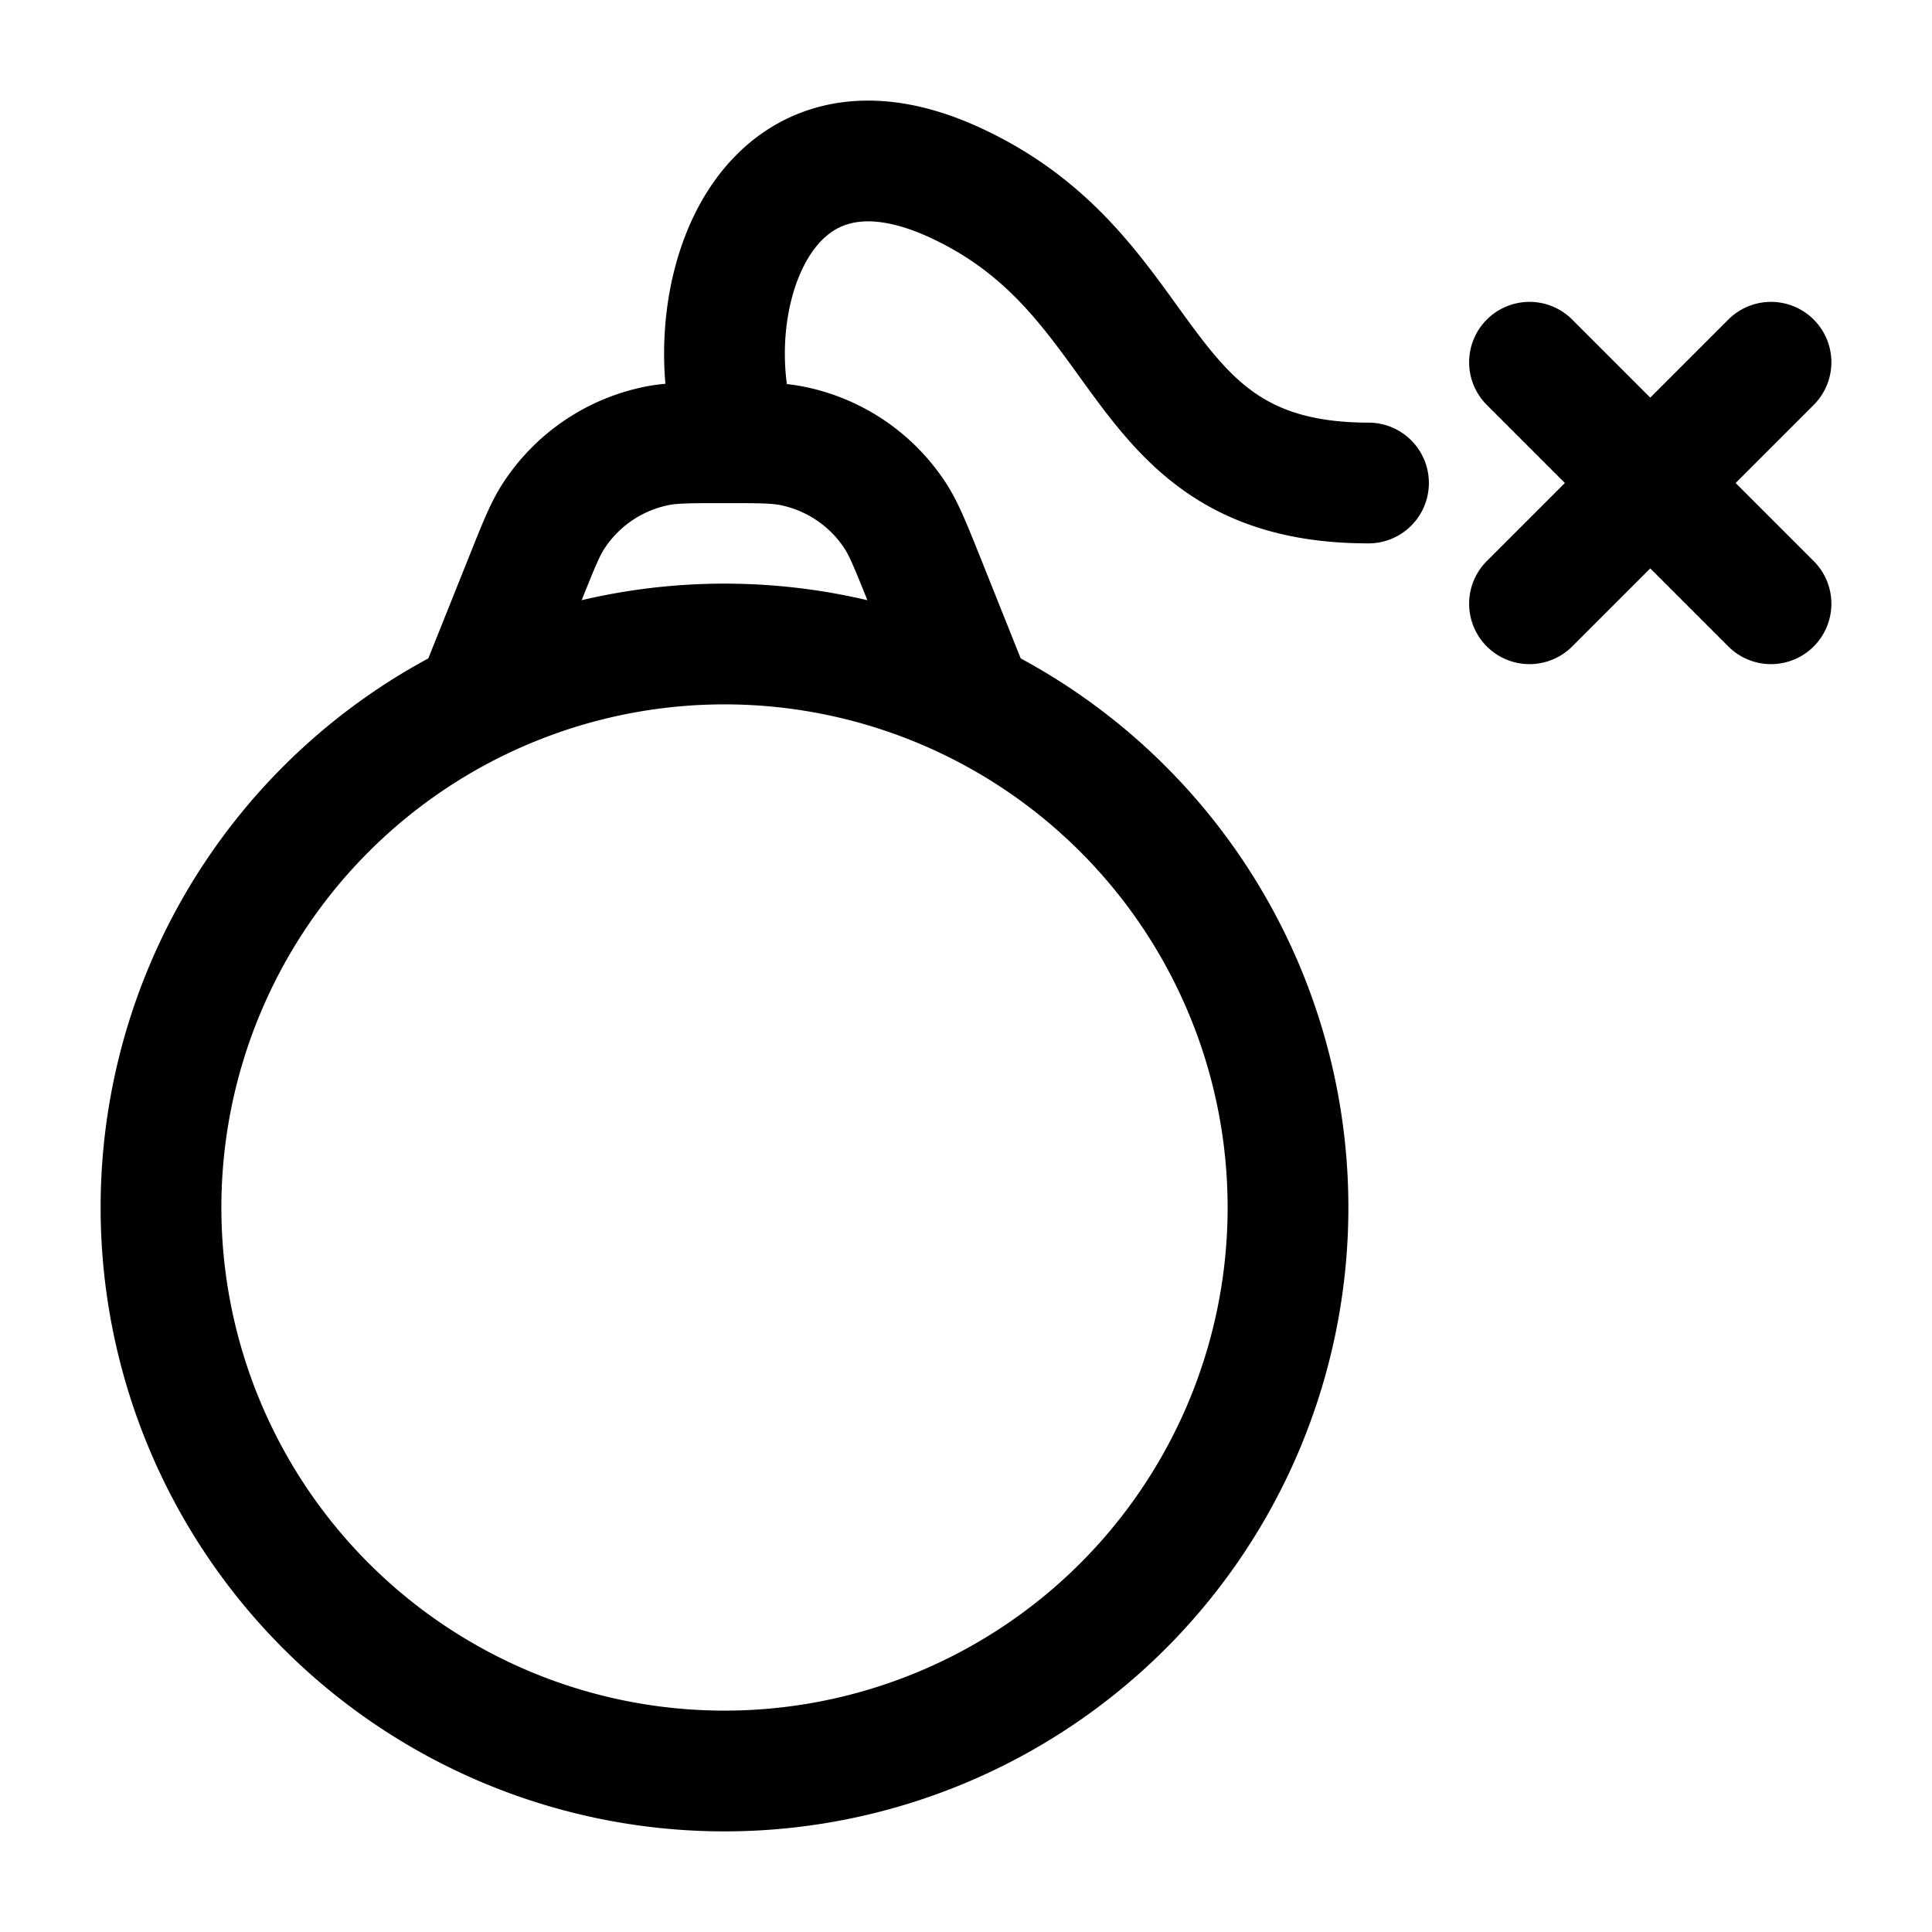 <svg xmlns="http://www.w3.org/2000/svg" width="3em" height="3em" viewBox="0 0 24 24"><g fill="none" stroke="currentColor" stroke-linecap="round" stroke-linejoin="round" stroke-width="1.5" color="currentColor"><path d="M16 15a7 7 0 1 1-14 0a7 7 0 0 1 14 0"/><path d="m12 8.5l-.531-1.329c-.16-.397-.24-.596-.346-.761a2 2 0 0 0-1.288-.872C9.643 5.5 9.428 5.5 9 5.5s-.643 0-.835.038a2 2 0 0 0-1.288.872c-.107.165-.186.364-.345.761L6 8.5m16-1L20.5 6m0 0L19 4.5M20.5 6L19 7.5M20.5 6L22 4.5M17 6c-3 0-2.59-2.56-5.14-3.733C9.62 1.237 8.77 3.407 9.052 5"/></g></svg>